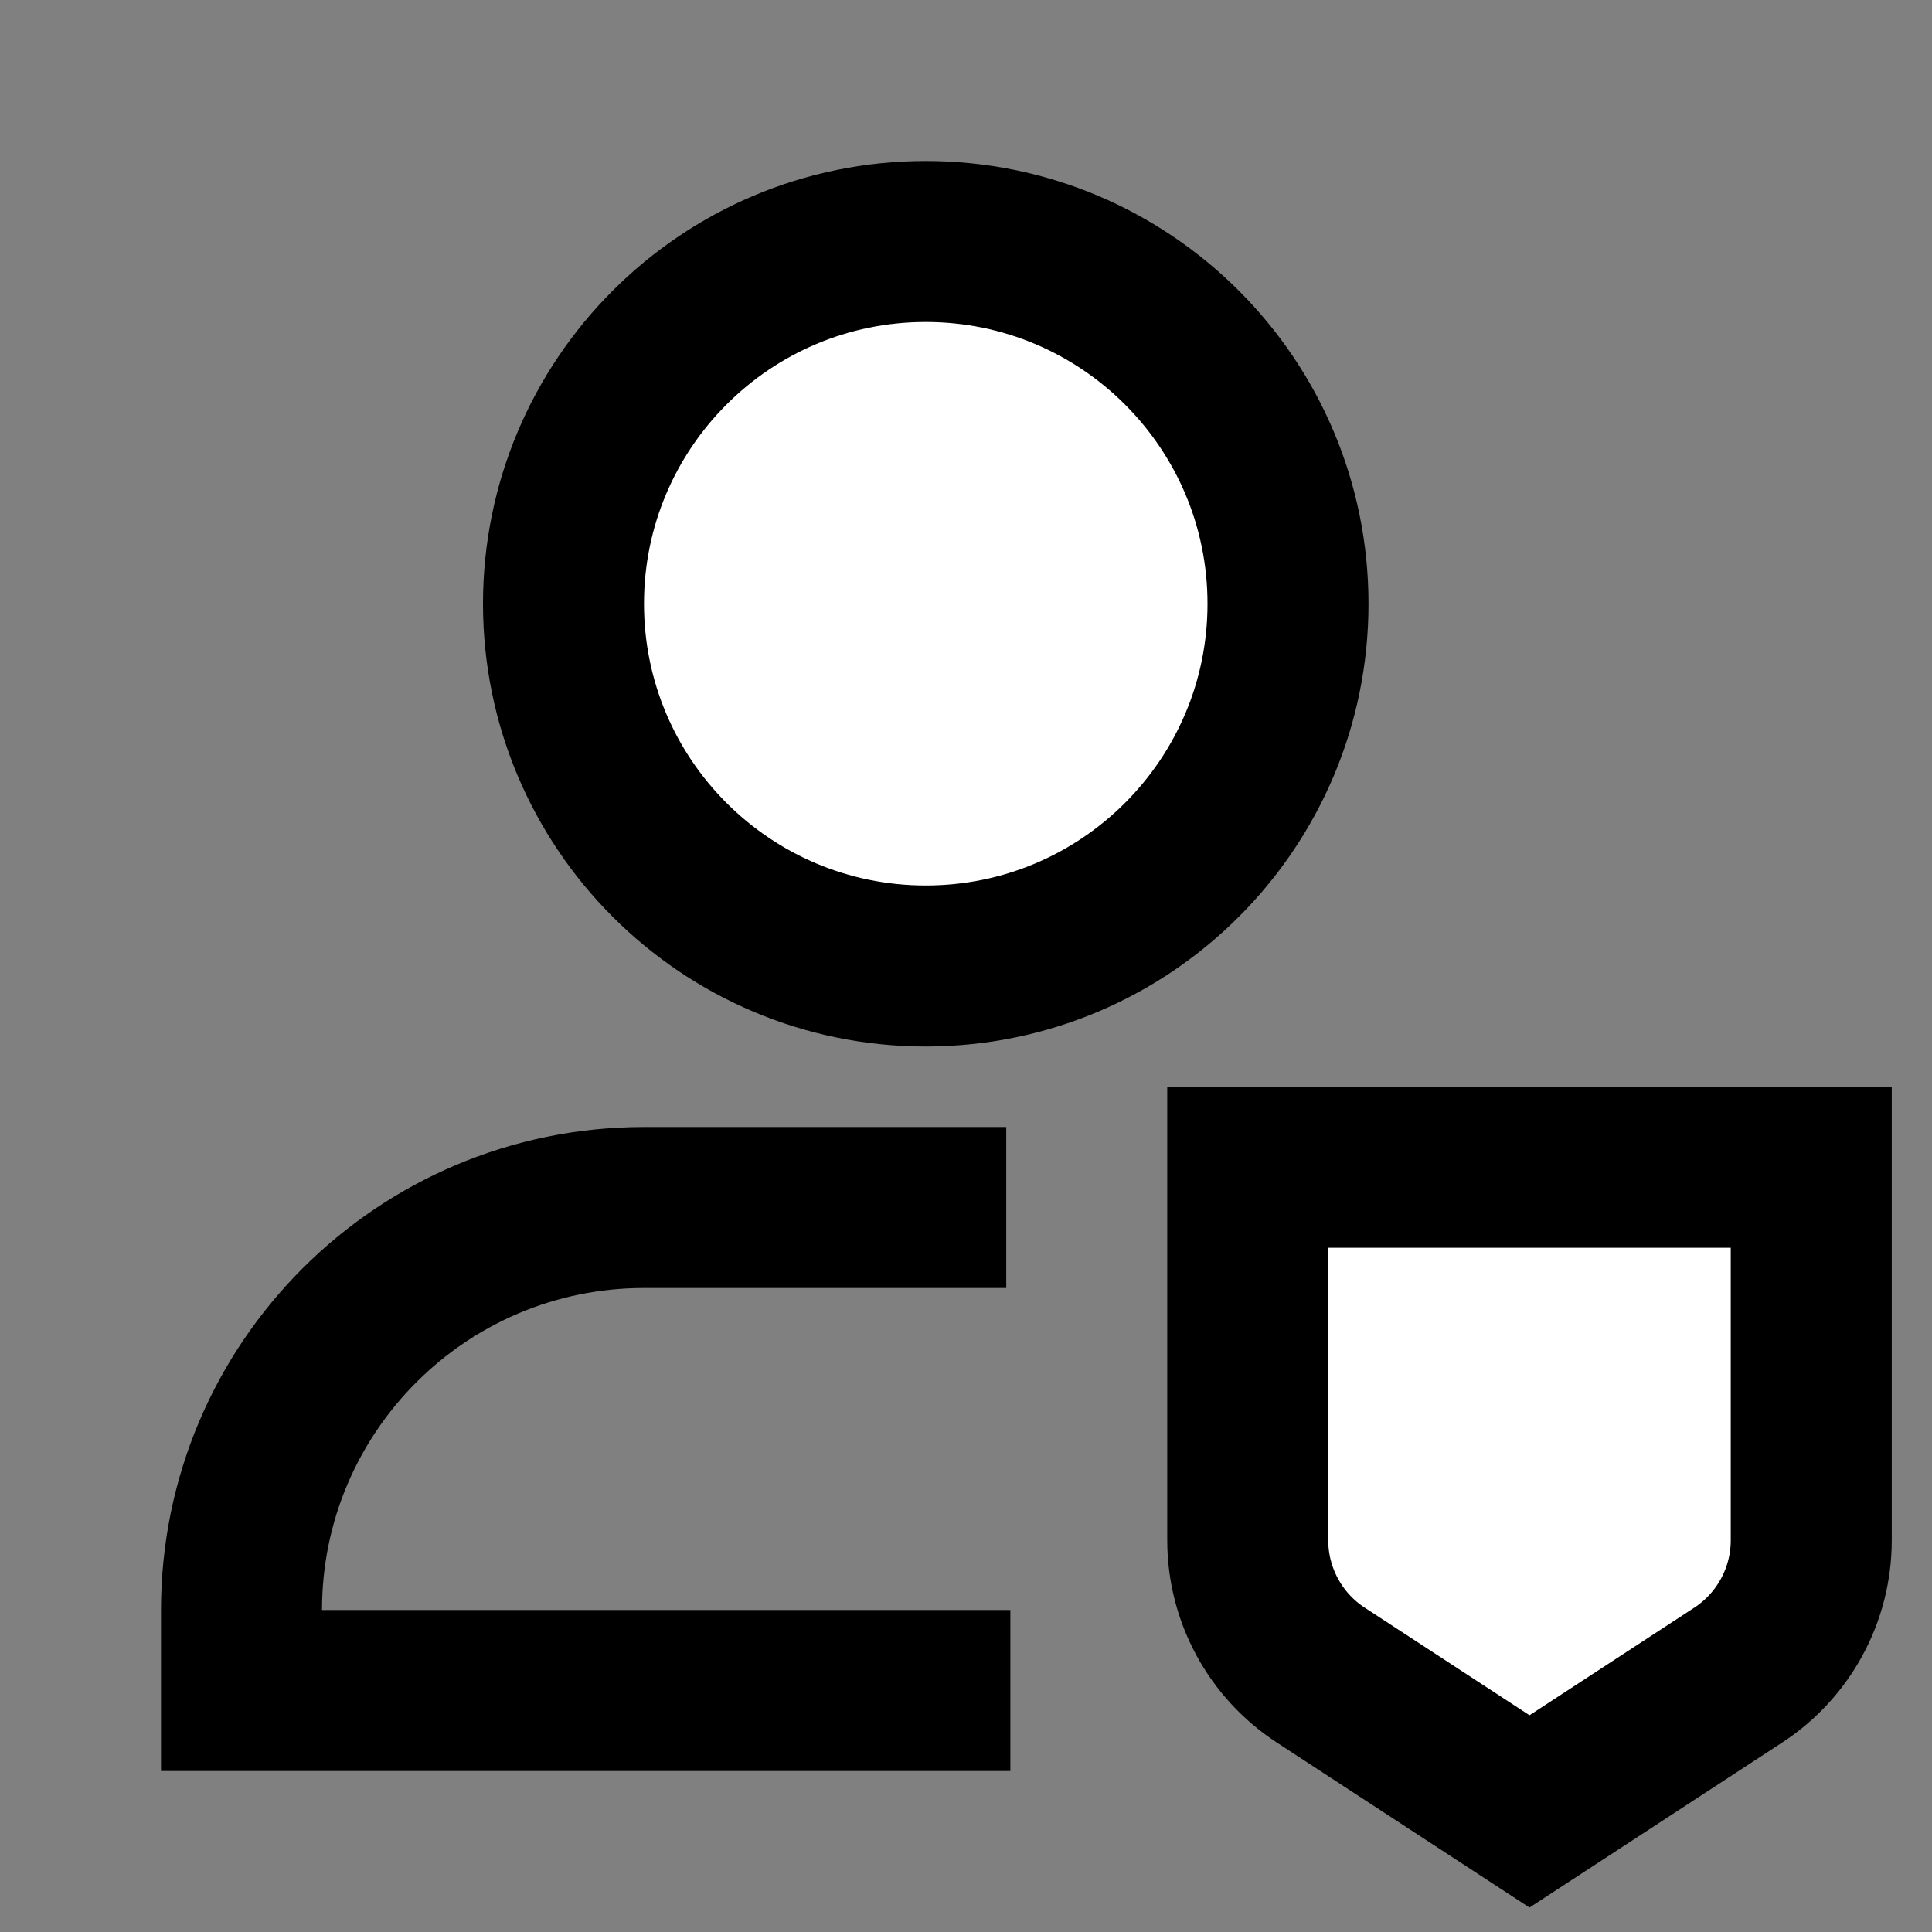 <svg width="24" height="24" viewBox="0 0 24 24" fill="none" xmlns="http://www.w3.org/2000/svg">
<rect x="0" y="0" width="24" height="24" fill="#808080" stroke="none"/>
<g id="user-safety">
<path id="fill1" d="M16 7.5C16 9.985 13.985 12 11.5 12C9.015 12 7 9.985 7 7.5C7 5.015 9.015 3 11.5 3C13.985 3 16 5.015 16 7.5Z" fill="white"/>
<path id="fill2" d="M15.5 14.5C17.895 14.5 20.105 14.5 22.5 14.5V19.134C22.5 19.809 22.159 20.439 21.594 20.808L19 22.502L16.406 20.808C15.841 20.439 15.5 19.809 15.5 19.134V14.5Z" fill="white"/>
<path id="stroke1" d="M11.5 15H8C5.239 15 3 17.239 3 20V21H11.551M16 7.5C16 9.985 13.985 12 11.5 12C9.015 12 7 9.985 7 7.5C7 5.015 9.015 3 11.5 3C13.985 3 16 5.015 16 7.5Z" stroke="black" stroke-width="2" stroke-linecap="square"/>
<path id="stroke2" d="M15.5 14.5C17.895 14.5 20.105 14.5 22.5 14.5V19.134C22.5 19.809 22.159 20.439 21.594 20.808L19 22.502L16.406 20.808C15.841 20.439 15.5 19.809 15.5 19.134V14.5Z" stroke="black" stroke-width="2" stroke-linecap="square"/>
</g>
</svg>
